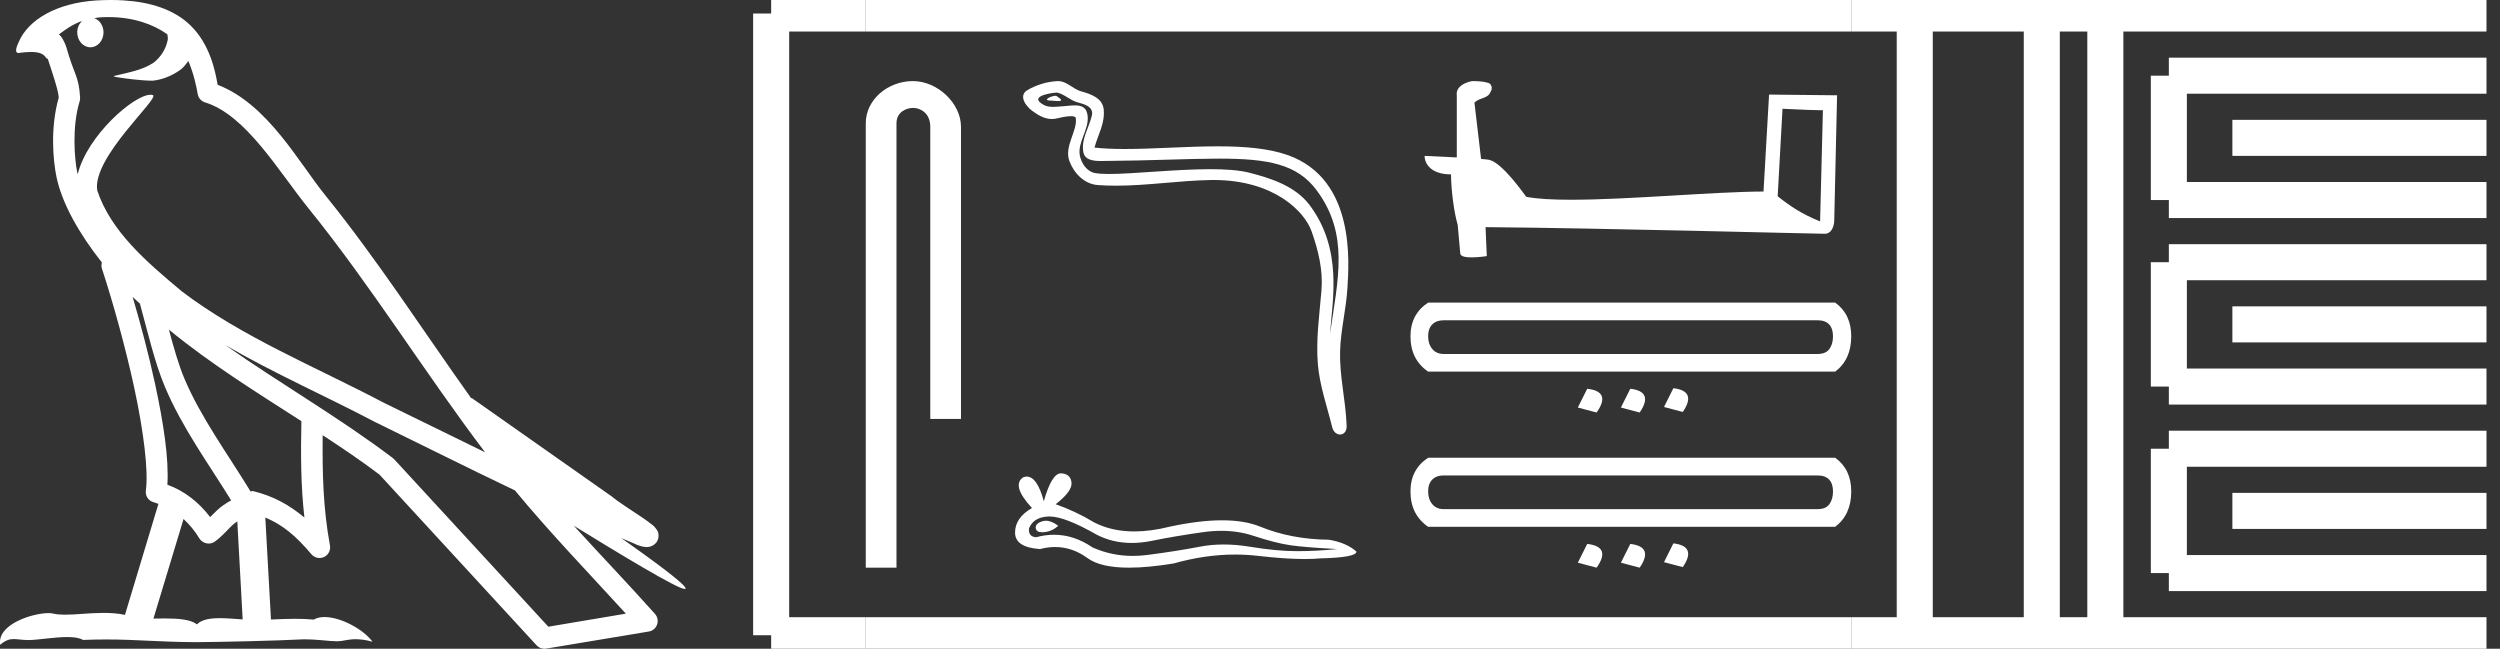 <?xml version="1.0" encoding="UTF-8" standalone="no"?>
<svg
   width="69.363"
   height="18.0"
   version="1.1"
   id="svg60"
   sodipodi:docname="sedjefatawy.svg"
   inkscape:version="1.1.1 (3bf5ae0d25, 2021-09-20)"
   xmlns:inkscape="http://www.inkscape.org/namespaces/inkscape"
   xmlns:sodipodi="http://sodipodi.sourceforge.net/DTD/sodipodi-0.dtd"
   xmlns="http://www.w3.org/2000/svg"
   xmlns:svg="http://www.w3.org/2000/svg">
  <rect width="100%" height="100%" fill="#333333" stroke="none"/>
  <defs
     id="defs64" />
  <sodipodi:namedview
     id="namedview62"
     pagecolor="#ffffff"
     bordercolor="#666666"
     borderopacity="1.0"
     inkscape:pageshadow="2"
     inkscape:pageopacity="0.0"
     inkscape:pagecheckerboard="0"
     showgrid="false"
     inkscape:zoom="19.823321"
     inkscape:cx="34.681374"
     inkscape:cy="9.0045457"
     inkscape:window-width="1920"
     inkscape:window-height="1001"
     inkscape:window-x="-9"
     inkscape:window-y="-9"
     inkscape:window-maximized="1"
     inkscape:current-layer="svg60" />
  <path
     d="M 3.009 0.474 C 3.703 0.474 4.257 0.675 4.644 0.953 C 4.65 1.006 4.664 1.06 4.653 1.112 C 4.603 1.361 4.458 1.59 4.257 1.743 C 3.941 1.95 3.56 2.01 3.2 2.099 C 3.11 2.109 3.181 2.13 3.231 2.139 C 3.461 2.178 3.938 2.238 4.202 2.238 C 4.221 2.238 4.238 2.237 4.254 2.237 C 4.532 2.205 4.795 2.089 5.02 1.926 C 5.099 1.859 5.167 1.776 5.225 1.69 C 5.372 2.036 5.452 2.403 5.485 2.607 C 5.503 2.717 5.581 2.806 5.687 2.84 C 6.826 3.189 7.725 4.749 8.566 5.789 C 10.296 7.926 11.766 10.315 13.459 12.549 C 12.522 12.093 11.588 11.633 10.65 11.175 C 8.729 10.164 6.728 9.359 5.045 8.085 C 5.042 8.083 5.039 8.079 5.037 8.077 C 4.067 7.269 3.074 6.417 2.698 5.284 C 2.55 4.364 4.455 2.707 4.24 2.638 C 4.222 2.632 4.2 2.629 4.176 2.629 C 3.718 2.629 2.423 3.756 2.157 4.83 C 2.154 4.816 2.146 4.799 2.143 4.785 C 2.07 4.429 1.989 3.529 2.211 2.806 C 2.221 2.772 2.224 2.737 2.222 2.702 C 2.206 2.411 2.162 2.238 2.098 2.068 C 2.035 1.899 1.959 1.724 1.838 1.303 C 1.807 1.195 1.696 0.975 1.63 0.958 C 1.816 0.82 2.005 0.677 2.275 0.583 L 2.275 0.583 C 2.196 0.659 2.143 0.769 2.143 0.897 C 2.143 1.126 2.307 1.312 2.508 1.312 C 2.709 1.312 2.872 1.126 2.872 0.897 L 2.872 0.894 C 2.871 0.71 2.763 0.558 2.617 0.504 C 2.67 0.497 2.713 0.485 2.771 0.482 C 2.852 0.476 2.932 0.474 3.009 0.474 ZM 3.68 8.237 C 3.745 8.302 3.815 8.361 3.882 8.424 C 4.096 9.204 4.294 10.065 4.574 10.729 C 5.057 11.874 5.79 12.87 6.413 13.883 C 6.261 13.965 6.129 14.058 6.029 14.152 C 5.948 14.229 5.894 14.281 5.83 14.346 C 5.521 13.939 5.124 13.623 4.644 13.449 C 4.689 12.726 4.536 11.737 4.305 10.662 C 4.126 9.831 3.904 9.003 3.68 8.237 ZM 4.686 9.145 C 5.835 10.09 7.114 10.883 8.362 11.685 C 8.344 12.595 8.344 13.463 8.446 14.36 C 8.033 14.014 7.587 13.763 7.019 13.625 C 7.015 13.624 7.012 13.624 7.009 13.624 C 6.989 13.624 6.972 13.636 6.952 13.636 C 6.303 12.573 5.569 11.577 5.115 10.502 C 4.959 10.133 4.822 9.652 4.686 9.145 ZM 5.093 14.399 C 5.256 14.552 5.405 14.728 5.533 14.94 C 5.576 15.01 5.649 15.058 5.729 15.075 C 5.749 15.079 5.77 15.081 5.79 15.081 C 5.85 15.081 5.909 15.063 5.959 15.027 C 6.175 14.871 6.307 14.703 6.436 14.581 C 6.483 14.536 6.533 14.5 6.584 14.464 L 6.733 17.186 C 6.52 17.172 6.298 17.151 6.096 17.151 C 5.832 17.151 5.601 17.187 5.463 17.323 C 5.294 17.189 4.966 17.159 4.572 17.159 C 4.471 17.159 4.366 17.161 4.257 17.163 L 5.093 14.399 ZM 6.251 9.574 L 6.251 9.574 C 7.605 10.361 9.035 10.988 10.386 11.699 C 10.388 11.7 10.39 11.701 10.392 11.702 C 11.687 12.333 12.978 12.983 14.286 13.606 C 15.27 14.795 16.338 15.901 17.364 17.026 C 16.648 17.146 15.931 17.268 15.214 17.388 C 13.792 15.842 12.369 14.299 10.947 12.753 C 10.936 12.74 10.924 12.728 10.91 12.717 C 9.411 11.58 7.758 10.635 6.251 9.574 ZM 3.076 0.0 C 2.941 0.0 2.803 0.005 2.665 0.013 C 1.58 0.084 0.792 0.539 0.523 1.157 C 0.482 1.25 0.377 1.471 0.516 1.471 C 0.53 1.471 0.547 1.468 0.568 1.463 C 0.683 1.448 0.778 1.442 0.857 1.442 C 1.275 1.442 1.237 1.615 1.327 1.637 C 1.417 1.919 1.617 2.483 1.63 2.705 C 1.386 3.566 1.477 4.468 1.566 4.903 C 1.715 5.635 2.196 6.487 2.827 7.283 C 2.813 7.338 2.809 7.394 2.827 7.449 C 3.129 8.371 3.479 9.618 3.73 10.785 C 3.981 11.953 4.123 13.062 4.047 13.608 C 4.025 13.759 4.121 13.9 4.268 13.936 C 4.313 13.947 4.352 13.967 4.395 13.981 L 3.467 17.06 C 3.273 17.018 3.072 17.005 2.874 17.005 C 2.493 17.005 2.118 17.055 1.81 17.055 C 1.685 17.055 1.57 17.047 1.47 17.023 C 1.438 17.015 1.395 17.011 1.345 17.011 C 0.909 17.011 -0.083 17.317 0.004 17.89 C 0.155 17.762 0.262 17.731 0.38 17.731 C 0.49 17.731 0.61 17.758 0.785 17.758 C 0.794 17.758 0.802 17.758 0.812 17.758 C 1.066 17.754 1.509 17.675 1.865 17.675 C 2.045 17.675 2.203 17.695 2.303 17.755 C 2.539 17.746 2.752 17.742 2.952 17.742 C 3.801 17.742 4.399 17.812 5.452 17.817 C 6.24 17.81 7.649 17.778 8.426 17.738 C 8.876 17.741 9.123 17.792 9.348 17.792 C 9.362 17.792 9.375 17.792 9.388 17.791 C 9.522 17.788 9.653 17.735 9.868 17.735 C 9.991 17.735 10.141 17.752 10.336 17.805 C 10.086 17.464 9.459 17.12 9.006 17.12 C 8.891 17.12 8.788 17.142 8.704 17.191 C 8.543 17.175 8.372 17.169 8.196 17.169 C 7.977 17.169 7.748 17.178 7.518 17.189 L 7.361 14.36 L 7.361 14.36 C 7.848 14.562 8.218 14.876 8.642 15.38 C 8.7 15.447 8.782 15.482 8.865 15.482 C 8.908 15.482 8.952 15.473 8.993 15.453 C 9.112 15.396 9.179 15.264 9.155 15.134 C 8.963 14.095 8.942 13.115 8.953 12.075 L 8.953 12.075 C 9.493 12.428 10.025 12.787 10.529 13.168 C 11.982 14.748 13.436 16.327 14.889 17.906 C 14.945 17.967 15.023 18 15.104 18 C 15.12 18 15.136 17.999 15.152 17.996 C 16.102 17.837 17.052 17.681 18.001 17.522 C 18.107 17.505 18.195 17.431 18.231 17.329 C 18.267 17.227 18.244 17.112 18.172 17.032 C 17.43 16.201 16.663 15.401 15.921 14.587 L 15.921 14.587 C 17.19 15.368 18.796 16.342 19 16.342 C 19.023 16.342 19.028 16.329 19.013 16.303 C 18.919 16.139 18.113 15.547 17.238 14.929 L 17.238 14.929 C 17.377 14.987 17.514 15.049 17.653 15.106 C 17.658 15.109 17.665 15.114 17.67 15.117 C 17.773 15.151 17.83 15.175 17.939 15.178 C 17.942 15.179 17.946 15.179 17.949 15.179 C 17.974 15.179 18.003 15.175 18.048 15.162 C 18.1 15.146 18.188 15.103 18.236 15.01 C 18.285 14.918 18.275 14.823 18.259 14.772 C 18.242 14.721 18.221 14.695 18.205 14.674 C 18.144 14.589 18.102 14.565 18.043 14.52 C 17.983 14.474 17.915 14.423 17.838 14.371 C 17.685 14.266 17.502 14.148 17.345 14.043 C 17.188 13.938 17.045 13.836 17.017 13.81 C 17.008 13.801 16.998 13.793 16.989 13.785 C 15.691 12.872 14.394 11.961 13.097 11.049 C 13.089 11.043 13.078 11.048 13.069 11.043 C 11.736 9.174 10.481 7.218 9.023 5.416 C 8.279 4.496 7.425 2.888 6.038 2.352 C 5.971 1.956 5.82 1.225 5.283 0.703 C 4.827 0.26 4.168 0.056 3.427 0.011 C 3.312 0.003 3.195 0.0 3.076 0.0 Z"
     style="fill:#ffffff;stroke:none"
     id="path2" />
  <path
     d="M 25.33 2.25 C 24.633 2.25 24.021 2.763 24.021 3.421 L 24.021 15.75 L 24.873 15.75 L 24.873 3.421 C 24.873 3.099 25.157 2.994 25.335 2.994 C 25.522 2.994 25.811 3.125 25.811 3.521 L 25.811 11.624 L 26.663 11.624 L 26.663 3.521 C 26.663 2.862 26.01 2.25 25.33 2.25 Z"
     style="fill:#ffffff;stroke:none"
     id="path4" />
  <path
     d="M 29.283 2.657 C 29.171 2.657 28.897 2.79 29.154 2.791 C 29.196 2.791 29.289 2.804 29.357 2.804 C 29.439 2.804 29.487 2.786 29.374 2.708 C 29.346 2.689 29.322 2.659 29.287 2.658 C 29.285 2.657 29.284 2.657 29.283 2.657 ZM 29.326 2.569 C 29.33 2.569 29.334 2.569 29.335 2.57 C 29.534 2.615 29.69 2.782 29.896 2.839 C 30.069 2.888 30.354 2.952 30.294 3.206 C 30.215 3.544 29.987 3.872 30.059 4.226 C 30.103 4.448 30.351 4.467 30.55 4.467 C 30.583 4.467 30.615 4.467 30.645 4.466 C 31.949 4.456 32.985 4.401 33.816 4.401 C 35.179 4.401 35.991 4.549 36.534 5.284 C 37.435 6.503 37.126 7.722 36.902 9.261 C 36.965 8.353 37.266 6.922 36.333 5.687 C 35.938 5.165 35.27 4.946 34.655 4.79 C 34.372 4.719 33.995 4.694 33.579 4.694 C 32.618 4.694 31.45 4.827 30.77 4.827 C 30.609 4.827 30.475 4.819 30.378 4.801 C 30.116 4.751 29.929 4.428 29.952 4.161 C 29.983 3.806 30.262 3.477 30.157 3.119 C 30.111 2.96 29.972 2.924 29.821 2.924 C 29.713 2.924 29.598 2.942 29.507 2.947 C 29.408 2.952 29.311 2.966 29.217 2.966 C 29.092 2.966 28.97 2.941 28.854 2.839 C 28.632 2.644 29.237 2.569 29.326 2.569 ZM 29.356 2.25 C 29.349 2.25 29.342 2.25 29.335 2.251 C 29.048 2.265 28.758 2.353 28.509 2.498 C 28.249 2.649 28.458 2.942 28.634 3.072 C 28.796 3.191 28.978 3.302 29.182 3.302 C 29.222 3.302 29.262 3.298 29.303 3.289 C 29.407 3.266 29.591 3.223 29.716 3.223 C 29.79 3.223 29.844 3.238 29.849 3.281 C 29.896 3.634 29.519 4.062 29.671 4.469 C 29.796 4.804 30.08 5.107 30.461 5.135 C 30.628 5.147 30.794 5.152 30.961 5.152 C 31.838 5.152 32.711 5.01 33.588 4.995 C 33.616 4.995 33.644 4.994 33.671 4.994 C 35.352 4.994 36.198 5.872 36.39 6.418 C 36.577 6.946 36.712 7.499 36.664 8.061 C 36.608 8.738 36.508 9.42 36.564 10.097 C 36.612 10.694 36.82 11.274 36.962 11.853 C 36.995 11.988 37.09 12.056 37.18 12.056 C 37.278 12.056 37.369 11.975 37.363 11.813 C 37.333 11.067 37.161 10.429 37.181 9.741 C 37.198 9.15 37.35 8.58 37.385 7.987 C 37.425 7.299 37.616 4.982 35.74 4.307 C 35.2 4.113 34.515 4.06 33.788 4.06 C 32.929 4.06 32.012 4.134 31.209 4.134 C 30.909 4.134 30.625 4.124 30.366 4.095 C 30.469 3.727 30.667 3.406 30.621 3.022 C 30.585 2.719 30.253 2.605 30.001 2.536 C 29.765 2.472 29.605 2.25 29.356 2.25 Z"
     style="fill:#ffffff;stroke:none"
     id="path6" />
  <path
     d="M 29.019 14.448 Q 28.965 14.448 28.914 14.465 Q 28.714 14.529 28.738 14.659 Q 28.758 14.768 28.916 14.768 Q 28.945 14.768 28.978 14.764 Q 29.195 14.741 29.36 14.588 Q 29.176 14.448 29.019 14.448 ZM 29.121 14.33 Q 29.544 14.33 30.428 14.835 Q 30.871 15.064 31.4 15.064 Q 31.655 15.064 31.93 15.011 Q 32.622 14.87 33.385 14.764 Q 33.644 14.728 33.887 14.728 Q 34.359 14.728 34.77 14.864 Q 35.392 15.069 35.803 15.128 Q 36.214 15.187 37.106 15.234 Q 36.531 15.292 35.979 15.292 Q 35.427 15.292 34.676 15.169 Q 34.301 15.107 33.953 15.107 Q 33.605 15.107 33.286 15.169 Q 32.646 15.292 31.83 15.398 Q 31.626 15.424 31.429 15.424 Q 30.839 15.424 30.31 15.187 Q 29.798 14.837 29.245 14.837 Q 29.001 14.837 28.749 14.905 Q 28.526 14.893 28.55 14.659 Q 28.679 14.342 29.102 14.33 Q 29.111 14.33 29.121 14.33 ZM 29.434 13.133 Q 29.18 13.133 28.961 13.907 Q 28.777 13.223 28.486 13.223 Q 28.443 13.223 28.397 13.238 Q 28.045 13.461 28.632 14.095 Q 28.163 14.365 28.163 14.776 Q 28.163 15.187 28.855 15.234 Q 29.069 15.177 29.273 15.177 Q 29.752 15.177 30.175 15.486 Q 30.538 15.75 31.325 15.75 Q 31.85 15.75 32.564 15.633 Q 33.44 15.386 34.267 15.386 Q 34.581 15.386 34.888 15.421 Q 35.654 15.51 36.193 15.51 Q 36.438 15.51 36.636 15.492 Q 37.634 15.468 37.634 15.304 Q 37.364 15.058 36.871 14.975 Q 35.826 14.964 34.964 14.612 Q 34.533 14.436 33.906 14.436 Q 33.28 14.436 32.458 14.612 Q 31.928 14.745 31.472 14.745 Q 30.846 14.745 30.357 14.494 Q 29.853 14.189 29.289 13.99 Q 29.759 13.626 29.729 13.385 Q 29.7 13.145 29.442 13.133 Q 29.438 13.133 29.434 13.133 Z"
     style="fill:#ffffff;stroke:none"
     id="path8" />
  <path
     d="M 49.456 3.018 C 50.047 3.046 50.374 3.058 50.514 3.058 C 50.543 3.058 50.563 3.058 50.577 3.057 L 50.577 3.057 L 50.499 6.143 C 49.991 5.937 49.678 5.727 49.322 5.446 L 49.456 3.018 ZM 40.875 2.25 C 40.858 2.25 40.846 2.25 40.84 2.251 C 40.645 2.287 40.385 2.406 40.419 2.646 C 40.419 3.22 40.419 3.794 40.419 4.368 C 40.036 4.348 39.643 4.331 39.526 4.325 L 39.526 4.325 C 39.526 4.542 39.701 4.838 40.258 4.838 C 40.265 5.326 40.35 5.924 40.442 6.229 C 40.442 6.229 40.443 6.228 40.443 6.228 L 40.515 7.028 C 40.515 7.117 40.667 7.141 40.832 7.141 C 41.031 7.141 41.251 7.106 41.251 7.106 L 41.217 6.302 L 41.217 6.302 C 44.353 6.327 50.339 6.486 50.636 6.486 C 50.789 6.486 50.892 6.321 50.892 6.092 L 50.97 2.644 L 49.083 2.624 L 48.929 5.314 C 47.562 5.318 45.198 5.542 43.592 5.542 C 43.082 5.542 42.647 5.52 42.346 5.46 C 42.285 5.387 41.696 4.528 41.321 4.435 C 41.291 4.427 41.203 4.419 41.093 4.41 C 41.032 3.891 40.97 3.371 40.909 2.851 C 41.027 2.707 41.287 2.746 41.356 2.546 C 41.427 2.452 41.379 2.295 41.251 2.291 C 41.169 2.259 40.961 2.25 40.875 2.25 Z"
     style="fill:#ffffff;stroke:none"
     id="path10" />
  <path
     d="M 50.428 8.886 Q 50.642 8.886 50.75 9.001 Q 50.857 9.116 50.857 9.331 Q 50.857 9.545 50.757 9.683 Q 50.658 9.821 50.428 9.821 L 40.053 9.821 Q 39.854 9.821 39.739 9.683 Q 39.624 9.545 39.624 9.331 Q 39.624 9.116 39.739 9.001 Q 39.854 8.886 40.053 8.886 ZM 39.624 8.396 Q 39.134 8.718 39.134 9.331 Q 39.134 9.974 39.624 10.311 L 50.918 10.311 Q 51.363 9.974 51.363 9.331 Q 51.363 8.718 50.918 8.396 ZM 46.428 10.771 L 46.168 11.292 L 46.689 11.43 Q 47.087 10.848 46.428 10.771 ZM 44.038 10.786 L 43.777 11.307 L 44.298 11.445 Q 44.712 10.863 44.038 10.786 ZM 45.233 10.786 L 44.972 11.307 L 45.493 11.445 Q 45.892 10.863 45.233 10.786 Z"
     style="fill:#ffffff;stroke:none"
     id="path12" />
  <path
     d="M 50.428 13.191 Q 50.642 13.191 50.75 13.306 Q 50.857 13.421 50.857 13.635 Q 50.857 13.85 50.757 13.988 Q 50.658 14.126 50.428 14.126 L 40.053 14.126 Q 39.854 14.126 39.739 13.988 Q 39.624 13.85 39.624 13.635 Q 39.624 13.421 39.739 13.306 Q 39.854 13.191 40.053 13.191 ZM 39.624 12.7 Q 39.134 13.022 39.134 13.635 Q 39.134 14.279 39.624 14.616 L 50.918 14.616 Q 51.363 14.279 51.363 13.635 Q 51.363 13.022 50.918 12.7 ZM 46.428 15.076 L 46.168 15.597 L 46.689 15.735 Q 47.087 15.152 46.428 15.076 ZM 44.038 15.091 L 43.777 15.612 L 44.298 15.75 Q 44.712 15.168 44.038 15.091 ZM 45.233 15.091 L 44.972 15.612 L 45.493 15.75 Q 45.892 15.168 45.233 15.091 Z"
     style="fill:#ffffff;stroke:none"
     id="path14" />
  <path
     d="M 21.396 0.375 L 21.396 17.625 "
     style="fill:none;stroke:#ffffff;stroke-width:1"
     id="path16" />
  <path
     d="M 21.396 0.375 L 24.021 0.375 "
     style="fill:none;stroke:#ffffff;stroke-width:1"
     id="path18" />
  <path
     d="M 21.396 17.625 L 24.021 17.625 "
     style="fill:none;stroke:#ffffff;stroke-width:1"
     id="path20" />
  <path
     d="M 24.021 0.375 L 51.363 0.375 "
     style="fill:none;stroke:#ffffff;stroke-width:1"
     id="path22" />
  <path
     d="M 24.021 17.625 L 51.363 17.625 "
     style="fill:none;stroke:#ffffff;stroke-width:1"
     id="path24" />
  <path
     d="M 51.363 0.375 L 68.988 0.375 "
     style="fill:none;stroke:#ffffff;stroke-width:1"
     id="path26" />
  <path
     d="M 51.363 17.625 L 68.988 17.625 "
     style="fill:none;stroke:#ffffff;stroke-width:1"
     id="path28" />
  <path
     d="M 53.125 0.375 L 53.125 17.625 "
     style="fill:none;stroke:#ffffff;stroke-width:1"
     id="path30" />
  <path
     d="M 56.65 0.375 L 56.65 17.625 "
     style="fill:none;stroke:#ffffff;stroke-width:1"
     id="path32" />
  <path
     d="M 58.413 0.375 L 58.413 17.625 "
     style="fill:none;stroke:#ffffff;stroke-width:1"
     id="path34" />
  <path
     d="M 60.175 2.1 L 68.988 2.1 "
     style="fill:none;stroke:#ffffff;stroke-width:1"
     id="path36" />
  <path
     d="M 60.175 5.55 L 68.988 5.55 "
     style="fill:none;stroke:#ffffff;stroke-width:1"
     id="path38" />
  <path
     d="M 60.175 2.1 L 60.175 5.55 "
     style="fill:none;stroke:#ffffff;stroke-width:1"
     id="path40" />
  <path
     d="M 61.938 3.825 L 68.988 3.825 "
     style="fill:none;stroke:#ffffff;stroke-width:1"
     id="path42" />
  <path
     d="M 60.175 7.275 L 68.988 7.275 "
     style="fill:none;stroke:#ffffff;stroke-width:1"
     id="path44" />
  <path
     d="M 60.175 10.725 L 68.988 10.725 "
     style="fill:none;stroke:#ffffff;stroke-width:1"
     id="path46" />
  <path
     d="M 60.175 7.275 L 60.175 10.725 "
     style="fill:none;stroke:#ffffff;stroke-width:1"
     id="path48" />
  <path
     d="M 61.938 9 L 68.988 9 "
     style="fill:none;stroke:#ffffff;stroke-width:1"
     id="path50" />
  <path
     d="M 60.175 12.45 L 68.988 12.45 "
     style="fill:none;stroke:#ffffff;stroke-width:1"
     id="path52" />
  <path
     d="M 60.175 15.9 L 68.988 15.9 "
     style="fill:none;stroke:#ffffff;stroke-width:1"
     id="path54" />
  <path
     d="M 60.175 12.45 L 60.175 15.9 "
     style="fill:none;stroke:#ffffff;stroke-width:1"
     id="path56" />
  <path
     d="M 61.938 14.175 L 68.988 14.175 "
     style="fill:none;stroke:#ffffff;stroke-width:1"
     id="path58" />
</svg>
